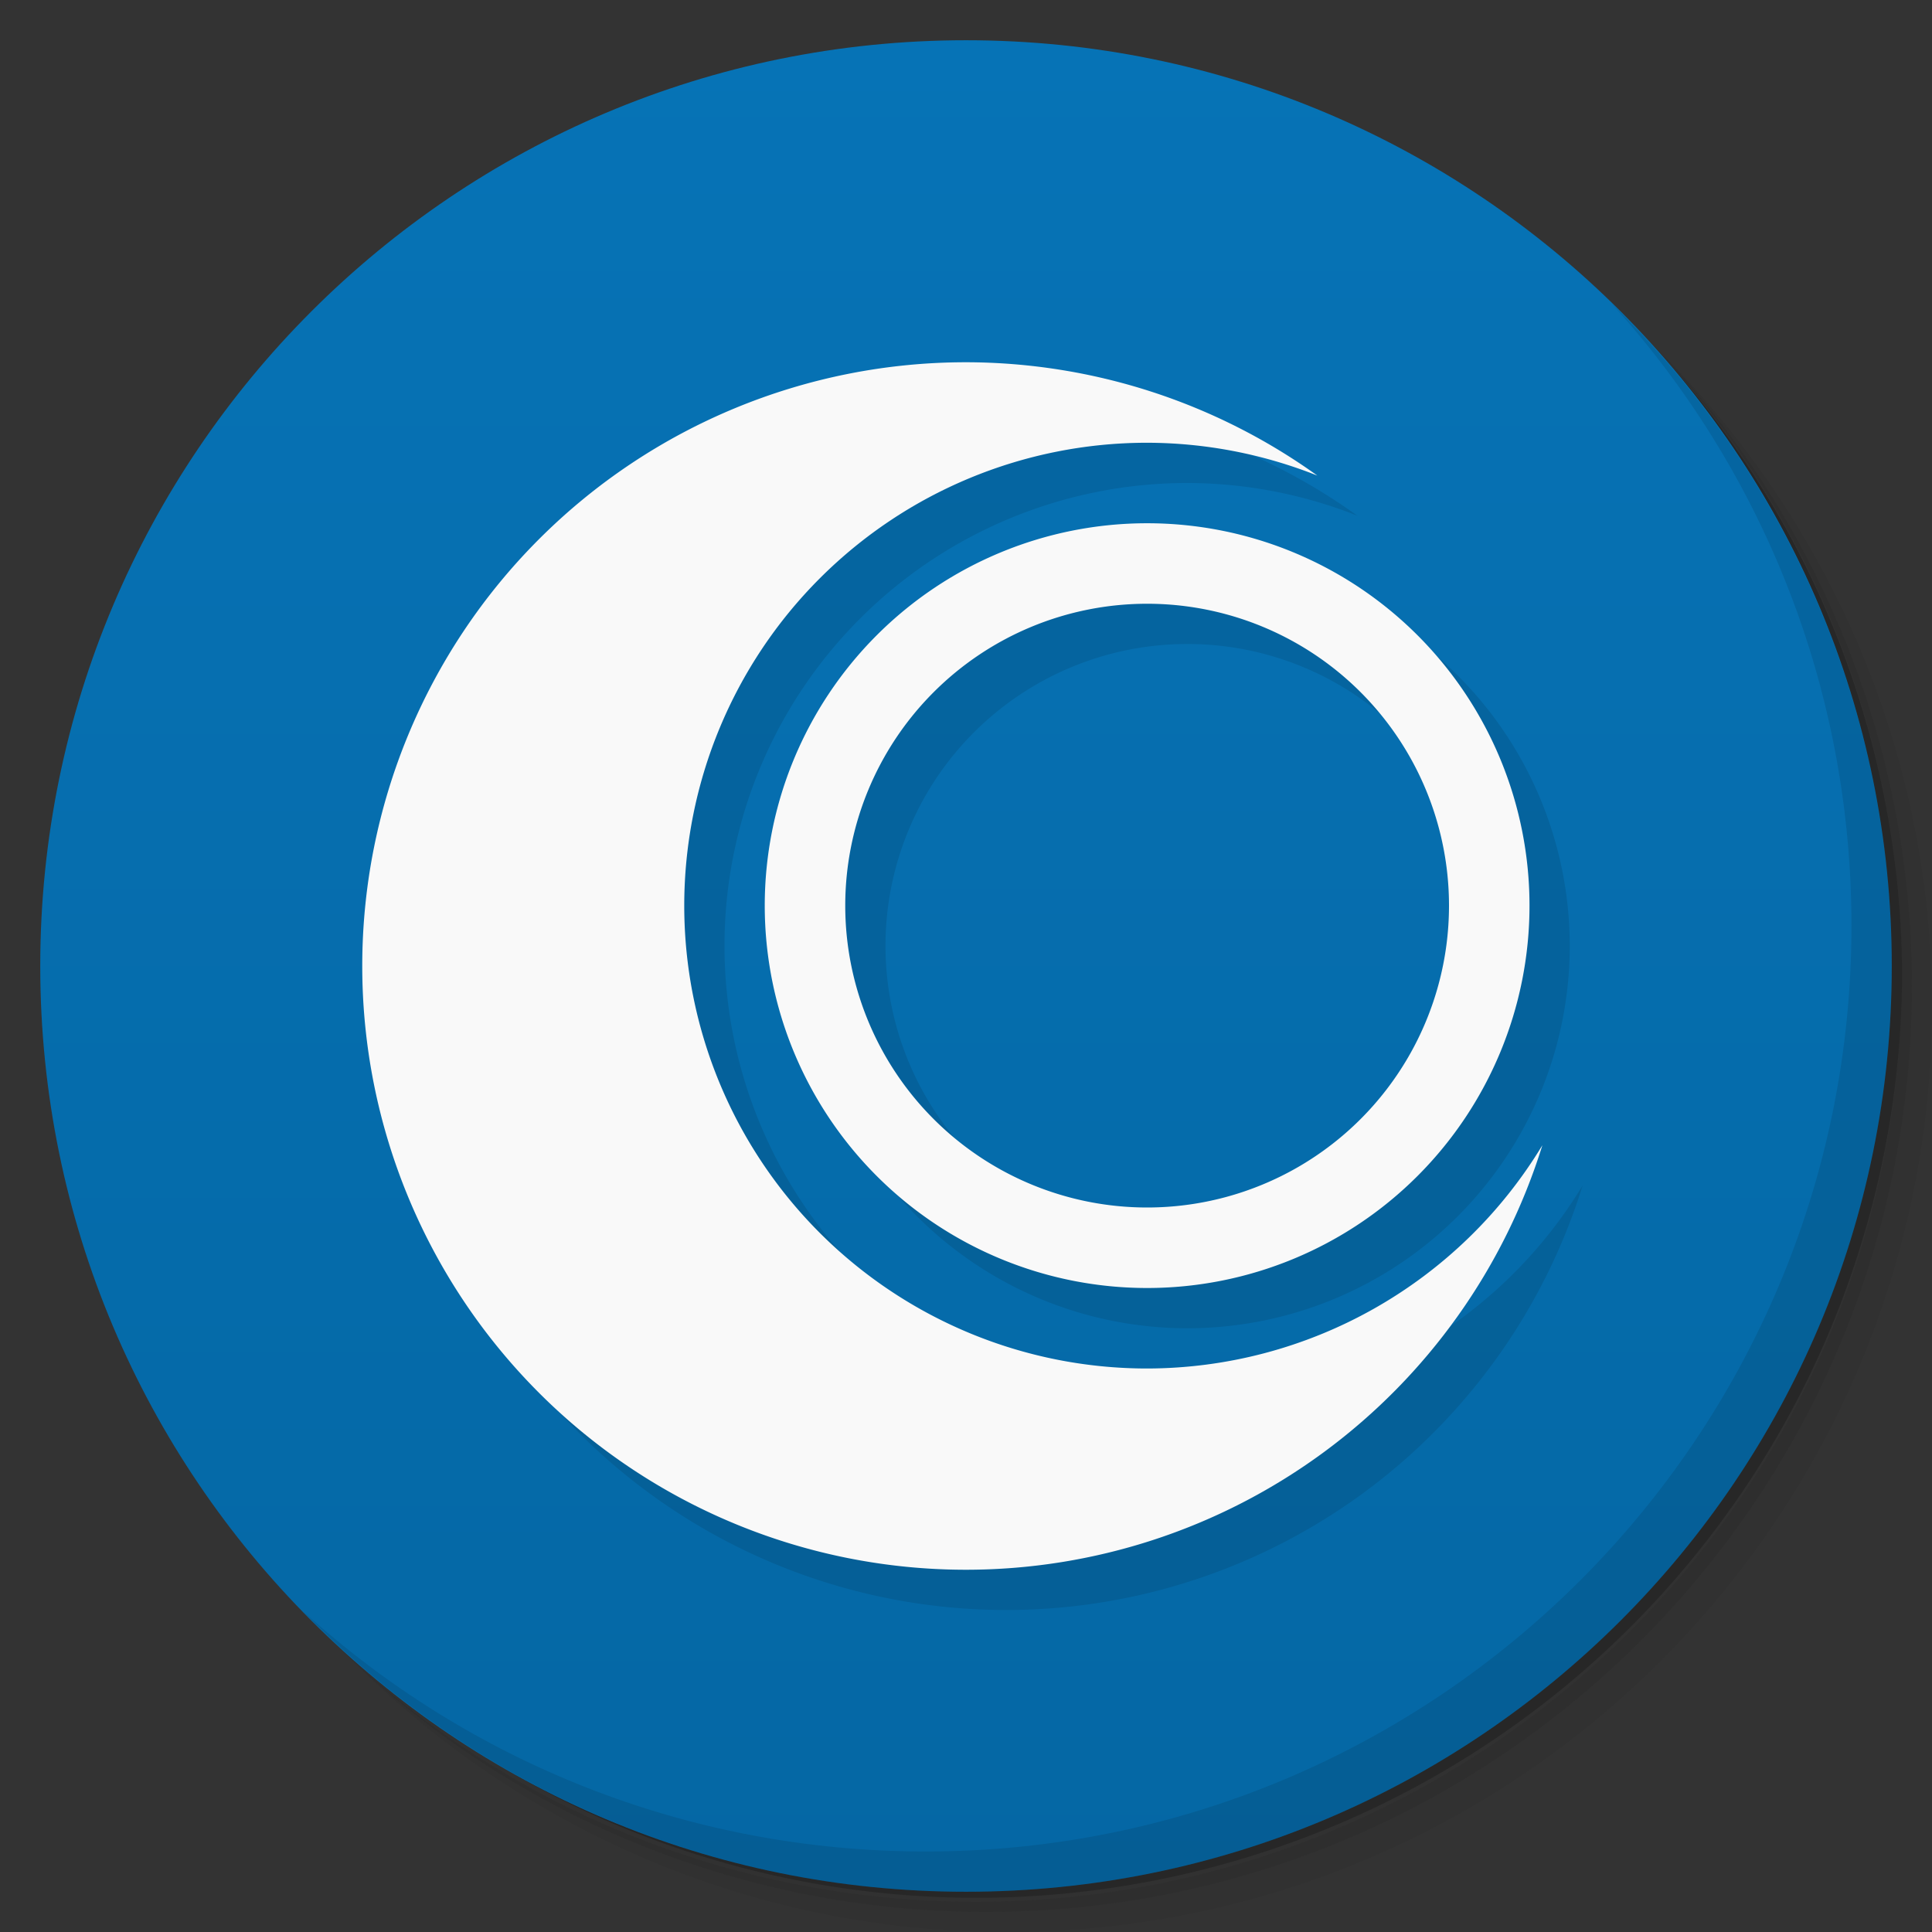 <svg xmlns="http://www.w3.org/2000/svg" viewBox="0 0 48 48">
 <rect x="0" y="0" width="48" height="48" fill="#333333" stroke="none"/>
 <defs>
  <linearGradient id="linearGradient3764" x1="1" x2="47" gradientUnits="userSpaceOnUse" gradientTransform="matrix(0,-1,1,0,-1.5e-6,48)">
   <stop style="stop-color:#0567a4;stop-opacity:1"/>
   <stop offset="1" style="stop-color:#0673b6;stop-opacity:1"/>
  </linearGradient>
 </defs>
 <g>
  <path d="m 36.31 5 c 5.859 4.062 9.688 10.831 9.688 18.5 c 0 12.426 -10.07 22.5 -22.5 22.5 c -7.669 0 -14.438 -3.828 -18.5 -9.688 c 1.037 1.822 2.306 3.499 3.781 4.969 c 4.085 3.712 9.514 5.969 15.469 5.969 c 12.703 0 23 -10.298 23 -23 c 0 -5.954 -2.256 -11.384 -5.969 -15.469 c -1.469 -1.475 -3.147 -2.744 -4.969 -3.781 z m 4.969 3.781 c 3.854 4.113 6.219 9.637 6.219 15.719 c 0 12.703 -10.297 23 -23 23 c -6.081 0 -11.606 -2.364 -15.719 -6.219 c 4.16 4.144 9.883 6.719 16.219 6.719 c 12.703 0 23 -10.298 23 -23 c 0 -6.335 -2.575 -12.06 -6.719 -16.219 z" style="opacity:0.05"/>
  <path d="m 41.28 8.781 c 3.712 4.085 5.969 9.514 5.969 15.469 c 0 12.703 -10.297 23 -23 23 c -5.954 0 -11.384 -2.256 -15.469 -5.969 c 4.113 3.854 9.637 6.219 15.719 6.219 c 12.703 0 23 -10.298 23 -23 c 0 -6.081 -2.364 -11.606 -6.219 -15.719 z" style="opacity:0.1"/>
  <path d="m 31.25 2.375 c 8.615 3.154 14.75 11.417 14.75 21.13 c 0 12.426 -10.07 22.5 -22.5 22.5 c -9.708 0 -17.971 -6.135 -21.12 -14.75 a 23 23 0 0 0 44.875 -7 a 23 23 0 0 0 -16 -21.875 z" style="opacity:0.2"/>
 </g>
 <g>
  <path d="m 24 1 c 12.703 0 23 10.297 23 23 c 0 12.703 -10.297 23 -23 23 -12.703 0 -23 -10.297 -23 -23 0 -12.703 10.297 -23 23 -23 z" style="fill:url(#linearGradient3764);fill-opacity:1"/>
 </g>
 <g>
  <g>
   <g transform="translate(1,1)">
    <g style="opacity:0.1">
     <!-- color: #abd240 -->
    </g>
   </g>
  </g>
 </g>
 <g>
  <g>
   <!-- color: #abd240 -->
  </g>
 </g>
 <g>
  <path d="m 40.03 7.531 c 3.712 4.084 5.969 9.514 5.969 15.469 0 12.703 -10.297 23 -23 23 c -5.954 0 -11.384 -2.256 -15.469 -5.969 4.178 4.291 10.01 6.969 16.469 6.969 c 12.703 0 23 -10.298 23 -23 0 -6.462 -2.677 -12.291 -6.969 -16.469 z" style="opacity:0.1"/>
 </g>
 <path d="M 25 10 A 15 15 0 0 0 10 25 15 15 0 0 0 25 40 15 15 0 0 0 39.32 29.453 11.5 11.5 0 0 1 29.5 35 11.5 11.5 0 0 1 18 23.5 11.5 11.5 0 0 1 29.5 12 11.5 11.5 0 0 1 33.729 12.816 15 15 0 0 0 25 10 m 4.5 4 A 9.5 9.5 0 0 0 20 23.5 9.5 9.5 0 0 0 29.5 33 9.5 9.5 0 0 0 39 23.5 9.5 9.5 0 0 0 29.5 14 m 0 2 A 7.5 7.5 0 0 1 37 23.5 7.5 7.5 0 0 1 29.5 31 7.5 7.5 0 0 1 22 23.5 7.5 7.5 0 0 1 29.5 16" style="fill:#000;opacity:0.1;fill-opacity:1;stroke:none"/>
 <path d="M 24 9 A 15 15 0 0 0 9 24 15 15 0 0 0 24 39 15 15 0 0 0 38.32 28.453 11.5 11.5 0 0 1 28.5 34 11.5 11.5 0 0 1 17 22.5 11.5 11.5 0 0 1 28.5 11 11.5 11.5 0 0 1 32.729 11.816 15 15 0 0 0 24 9 m 4.5 4 A 9.5 9.5 0 0 0 19 22.5 9.5 9.5 0 0 0 28.5 32 9.5 9.5 0 0 0 38 22.5 9.5 9.5 0 0 0 28.5 13 m 0 2 A 7.5 7.5 0 0 1 36 22.5 7.5 7.5 0 0 1 28.5 30 7.5 7.5 0 0 1 21 22.5 7.5 7.5 0 0 1 28.5 15" style="fill:#f9f9f9;opacity:1;fill-opacity:1;stroke:none"/>
</svg>
